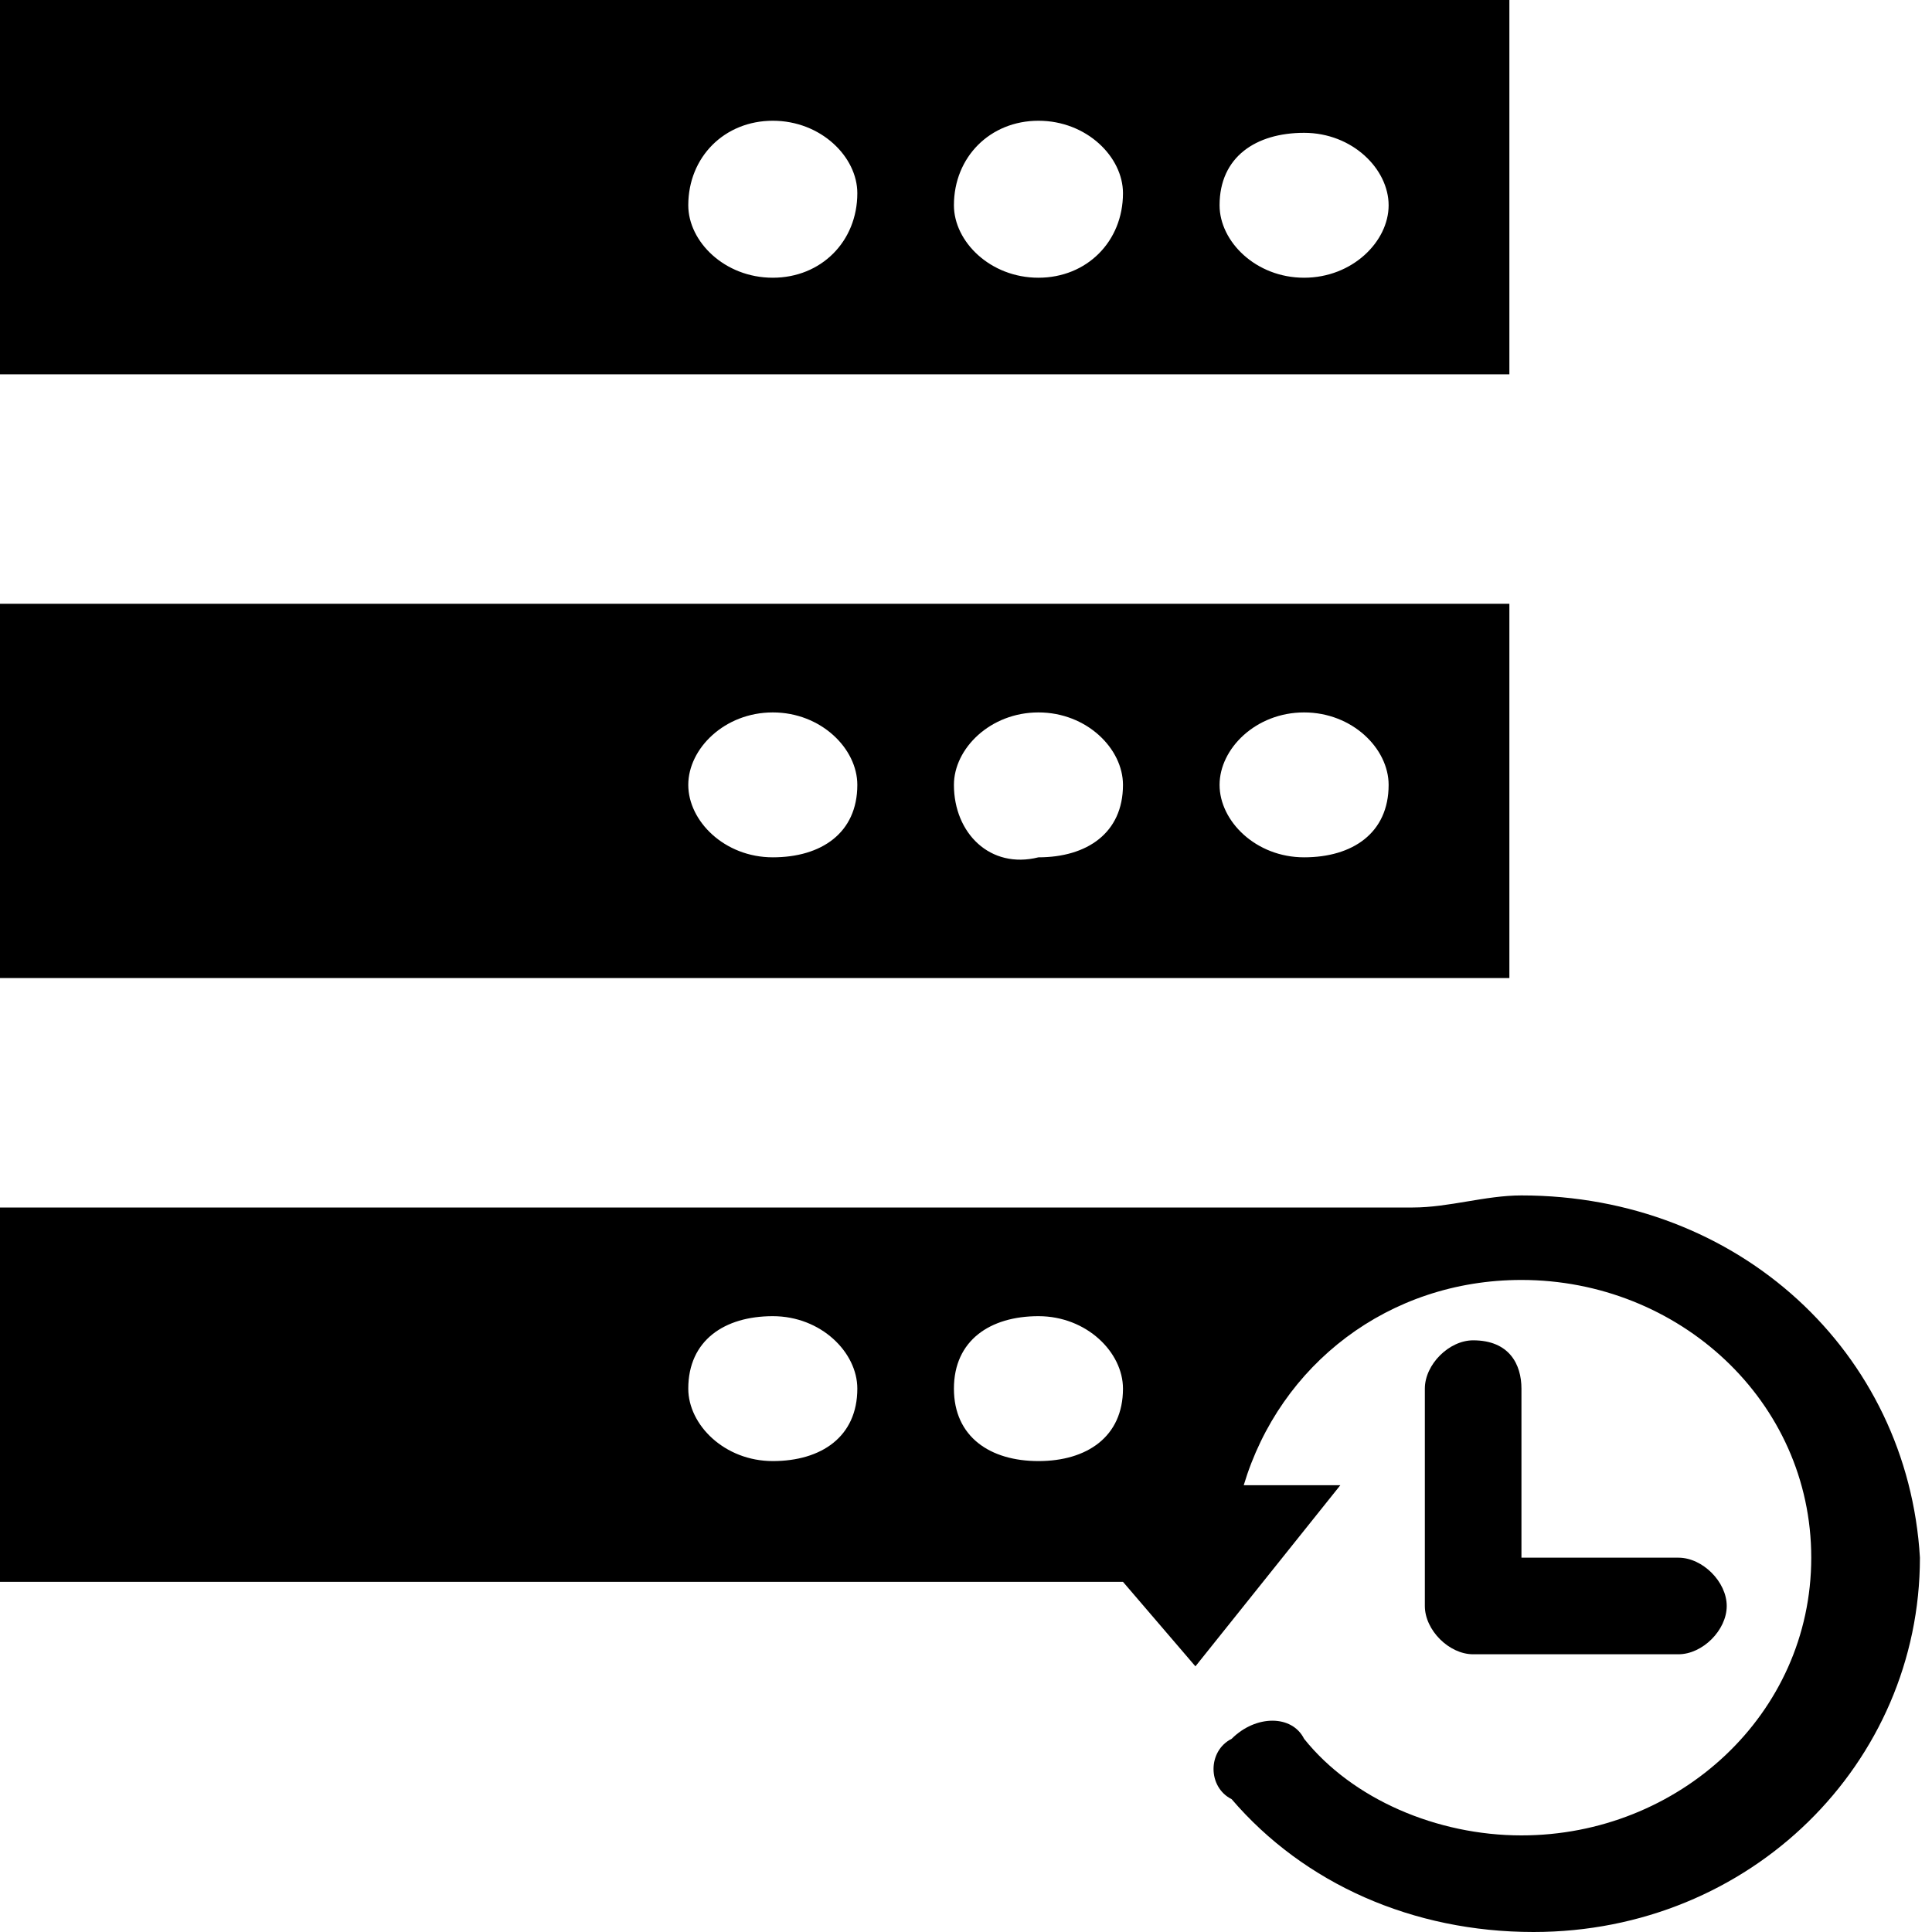 <svg t="1582017164891" class="icon" viewBox="0 0 1024 1024" version="1.1" xmlns="http://www.w3.org/2000/svg" p-id="33020" width="128" height="128"><path d="M800 0 0 0l0 198.4 800 0L800 0 800 0zM409.6 147.2C384 147.2 364.8 128 364.8 108.8 364.8 83.2 384 64 409.6 64c25.6 0 44.8 19.2 44.8 38.4C454.4 128 435.2 147.2 409.6 147.2L409.6 147.2zM550.4 147.2C524.8 147.2 505.6 128 505.6 108.8 505.6 83.2 524.8 64 550.4 64 576 64 595.2 83.2 595.2 102.4 595.2 128 576 147.2 550.4 147.2L550.4 147.2zM691.2 147.2c-25.6 0-44.8-19.2-44.8-38.4 0-25.6 19.2-38.4 44.8-38.4 25.6 0 44.8 19.2 44.8 38.4C736 128 716.8 147.2 691.2 147.2L691.2 147.2z" p-id="33021"></path><path d="M800 518.4 800 320 0 320l0 198.4L800 518.4 800 518.4zM691.2 377.6c25.6 0 44.8 19.2 44.8 38.4 0 25.6-19.2 38.4-44.8 38.4-25.6 0-44.8-19.2-44.8-38.4S665.6 377.6 691.2 377.6L691.2 377.6zM550.4 377.6c25.6 0 44.8 19.2 44.8 38.4 0 25.6-19.2 38.4-44.8 38.4C524.8 460.8 505.6 441.6 505.6 416 505.6 396.8 524.8 377.6 550.4 377.6L550.4 377.6zM409.6 377.6c25.6 0 44.8 19.2 44.8 38.4 0 25.6-19.2 38.4-44.8 38.4C384 454.4 364.8 435.2 364.8 416S384 377.6 409.6 377.6L409.6 377.6z" p-id="33022"></path><path d="M780.8 710.4c-12.8 0-25.6 12.8-25.6 25.6l0 115.2c0 12.8 12.8 25.6 25.6 25.6l108.8 0c12.8 0 25.6-12.8 25.6-25.6 0-12.8-12.8-25.6-25.6-25.6l-83.2 0 0-89.6C806.4 723.2 800 710.4 780.8 710.4L780.8 710.4z" p-id="33023"></path><path d="M806.4 633.6c-19.2 0-38.4 6.4-57.6 6.4L0 640l0 198.4 595.2 0 38.4 44.8 76.8-96-51.2 0c19.2-64 76.8-108.8 147.2-108.8 83.2 0 153.6 64 153.6 147.2 0 83.2-70.4 147.2-153.6 147.2-44.8 0-89.6-19.2-115.2-51.2-6.4-12.8-25.6-12.8-38.4 0-12.8 6.4-12.8 25.6 0 32 38.4 44.8 96 70.4 160 70.4 115.2 0 204.8-89.6 204.8-198.4C1011.2 716.8 921.6 633.6 806.4 633.6L806.4 633.6zM409.6 774.4c-25.6 0-44.8-19.2-44.8-38.4 0-25.6 19.2-38.4 44.8-38.4 25.6 0 44.8 19.2 44.8 38.4C454.4 761.6 435.2 774.4 409.6 774.4L409.6 774.4zM505.6 736c0-25.6 19.2-38.4 44.8-38.4 25.6 0 44.8 19.2 44.8 38.4 0 25.6-19.2 38.4-44.8 38.4C524.8 774.4 505.6 761.6 505.6 736L505.6 736z" p-id="33024"></path></svg>
